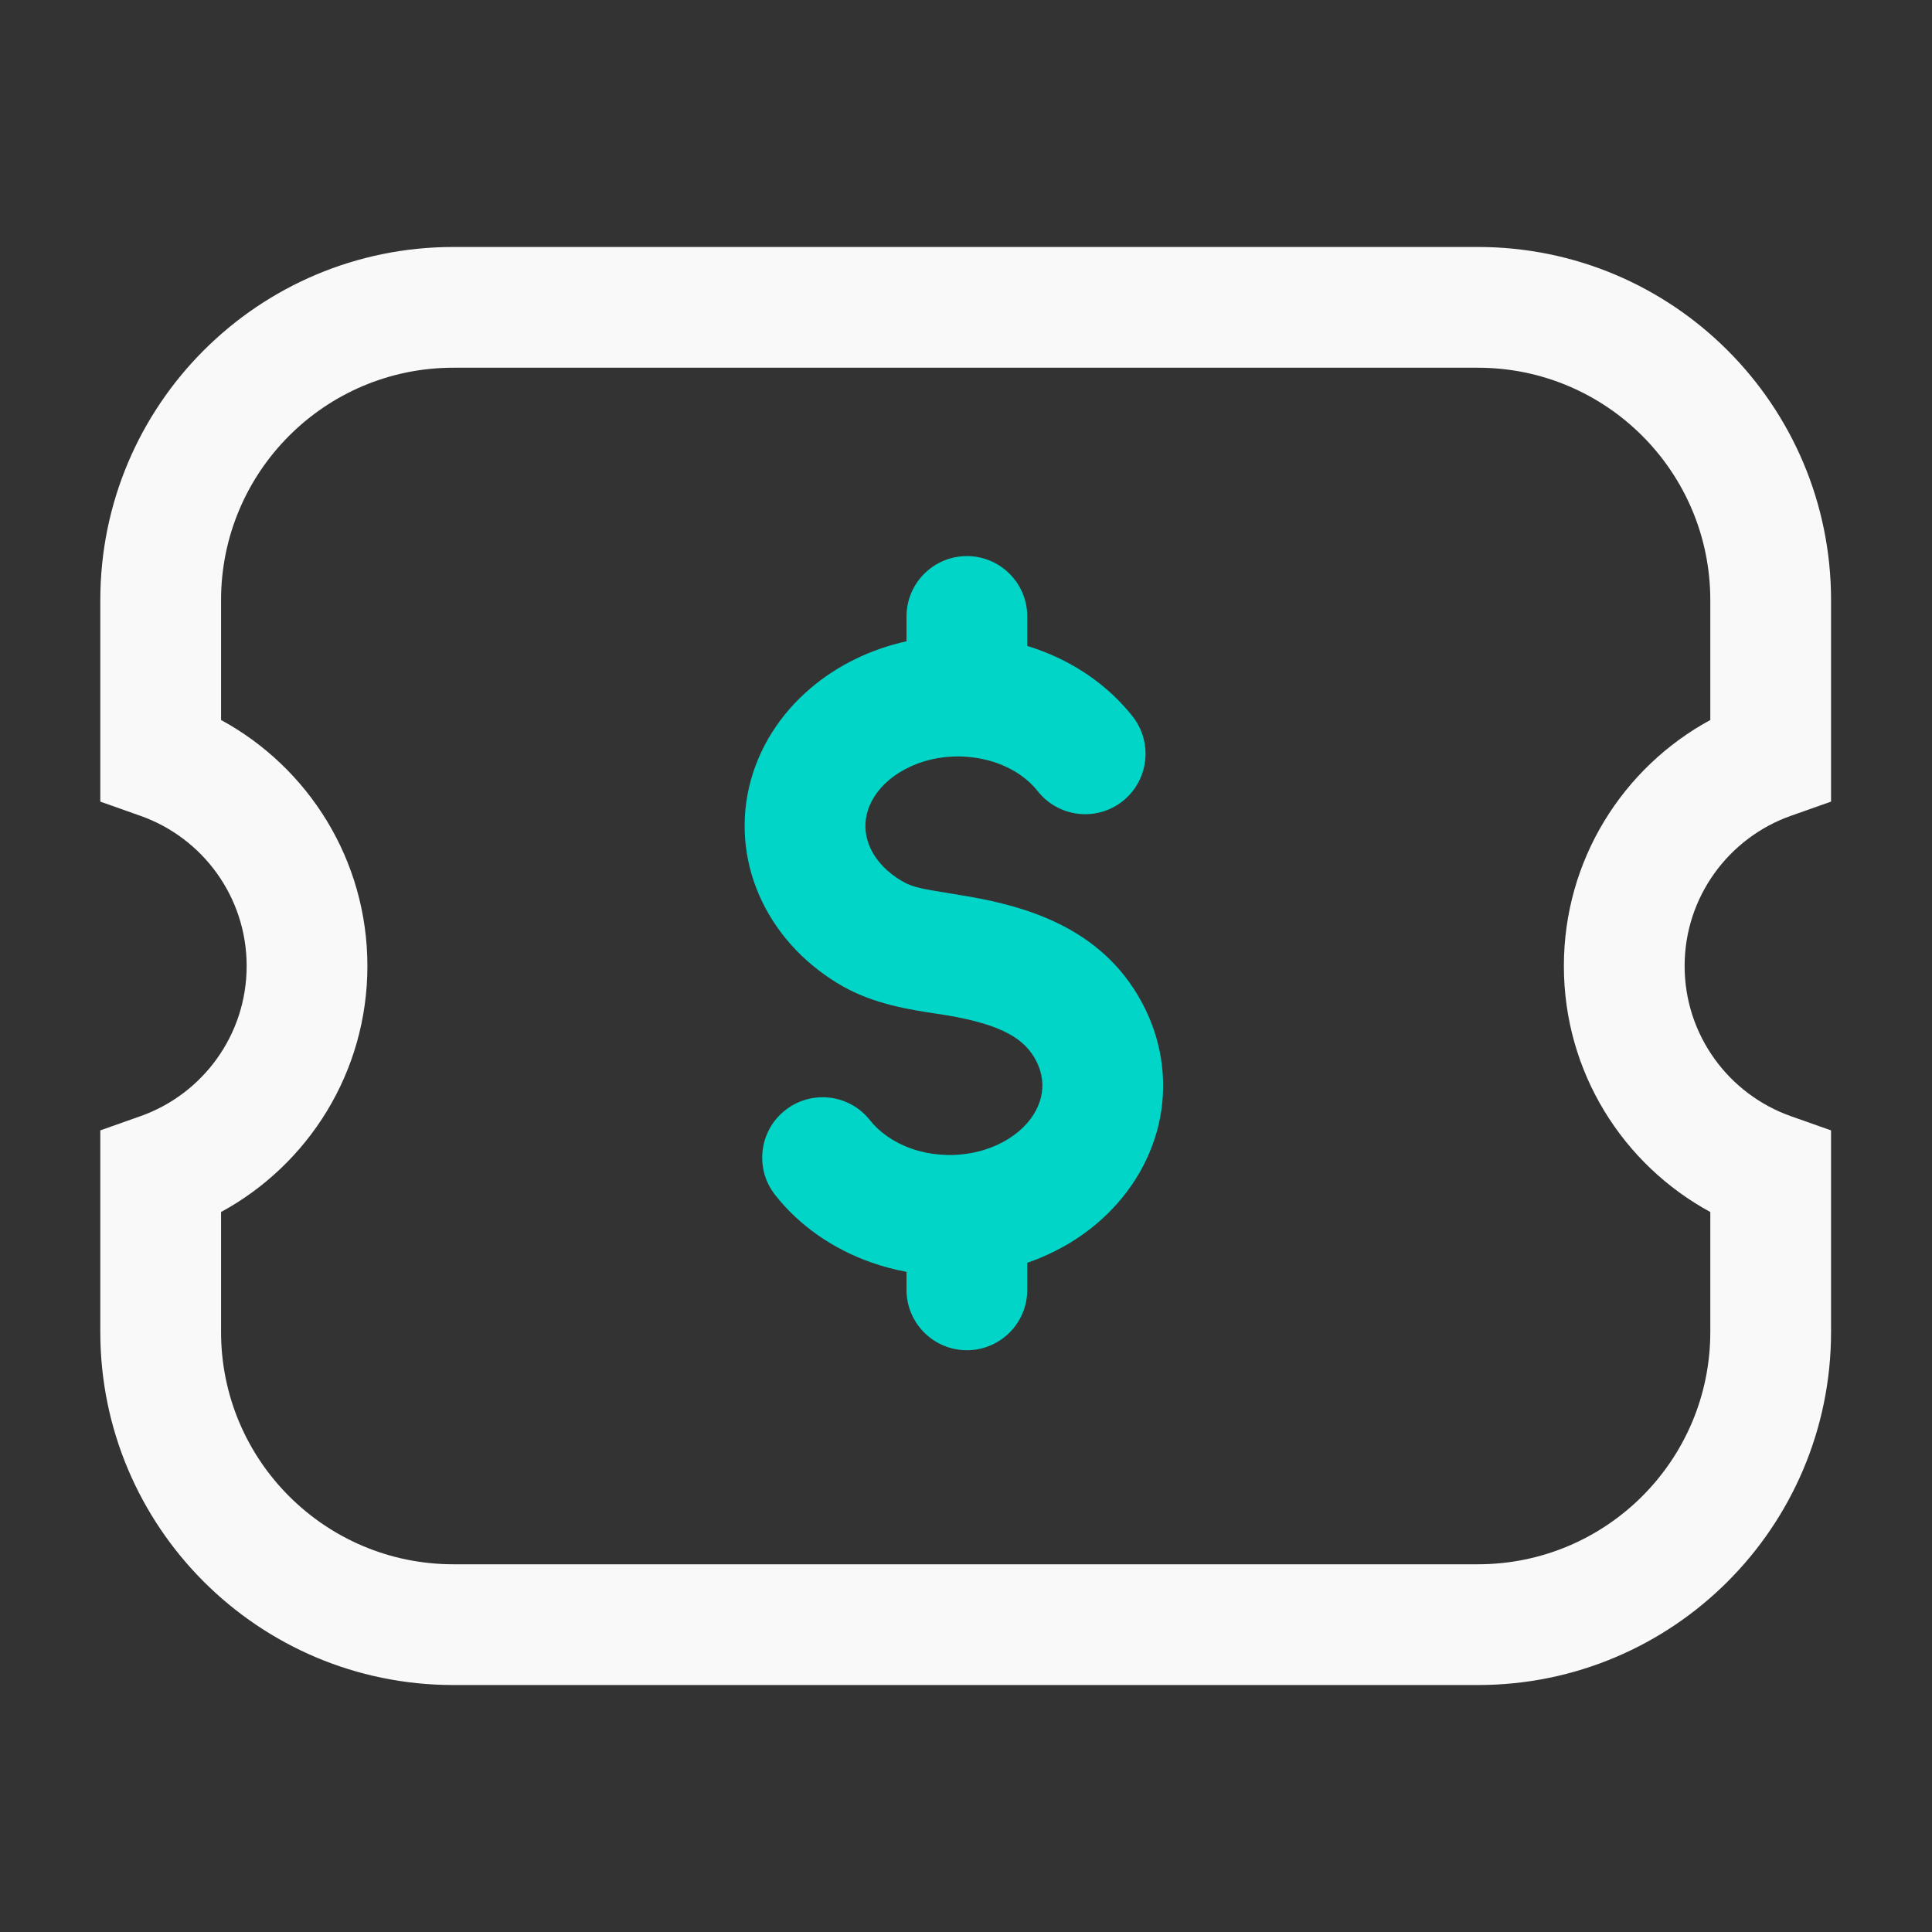 <svg width="24" height="24" viewBox="0 0 24 24" fill="none" xmlns="http://www.w3.org/2000/svg">
<rect x="0" y="0" width="24" height="24" fill="#333333" stroke="none"/>
<path fill-rule="evenodd" clip-rule="evenodd" d="M5.632 4.568C4.038 4.568 2.746 5.861 2.746 7.455V8.944C3.828 9.532 4.564 10.68 4.564 12C4.564 13.321 3.828 14.468 2.746 15.056V16.546C2.746 18.14 4.038 19.432 5.632 19.432H18.359C19.953 19.432 21.246 18.14 21.246 16.546V15.056C20.163 14.468 19.427 13.321 19.427 12C19.427 10.68 20.163 9.532 21.246 8.944V7.455C21.246 5.861 19.953 4.568 18.359 4.568H5.632ZM1.246 7.455C1.246 5.032 3.209 3.068 5.632 3.068H18.359C20.782 3.068 22.746 5.032 22.746 7.455V9.958L22.245 10.135C21.477 10.407 20.927 11.14 20.927 12C20.927 12.86 21.477 13.593 22.245 13.865L22.746 14.042V16.546C22.746 18.968 20.782 20.932 18.359 20.932H5.632C3.209 20.932 1.246 18.968 1.246 16.546V14.042L1.746 13.865C2.515 13.593 3.064 12.86 3.064 12C3.064 11.14 2.515 10.407 1.746 10.135L1.246 9.958V7.455Z" fill="#F9F9F9"/>
<path fill-rule="evenodd" clip-rule="evenodd" d="M12.011 6.908C12.425 6.908 12.761 7.244 12.761 7.658V8.024C12.8 8.036 12.838 8.049 12.876 8.062C13.345 8.227 13.765 8.513 14.07 8.9C14.326 9.226 14.269 9.698 13.944 9.954C13.618 10.21 13.147 10.153 12.891 9.828C12.778 9.684 12.604 9.556 12.379 9.477C12.153 9.398 11.9 9.376 11.655 9.417C11.409 9.459 11.198 9.559 11.042 9.691C10.888 9.822 10.8 9.974 10.767 10.117C10.734 10.258 10.749 10.407 10.819 10.55C10.89 10.696 11.021 10.841 11.215 10.951M11.215 10.951C11.343 11.024 11.471 11.044 11.751 11.09C11.83 11.103 11.921 11.118 12.028 11.136C12.803 11.27 13.751 11.558 14.228 12.537C14.446 12.984 14.506 13.485 14.393 13.97C14.279 14.452 14.005 14.876 13.628 15.197C13.373 15.413 13.078 15.578 12.761 15.687V16.023C12.761 16.437 12.425 16.773 12.011 16.773C11.597 16.773 11.261 16.437 11.261 16.023V15.799C11.112 15.772 10.965 15.733 10.822 15.682C10.353 15.517 9.934 15.232 9.629 14.844C9.373 14.519 9.429 14.047 9.755 13.791C10.081 13.535 10.552 13.591 10.808 13.917C10.921 14.06 11.095 14.188 11.32 14.268C11.546 14.347 11.799 14.369 12.044 14.327C12.29 14.286 12.501 14.185 12.657 14.053C12.811 13.922 12.898 13.771 12.932 13.628C12.965 13.486 12.95 13.338 12.88 13.195C12.74 12.907 12.454 12.732 11.772 12.614C11.729 12.607 11.678 12.599 11.623 12.591C11.32 12.545 10.864 12.476 10.474 12.255C10.043 12.011 9.687 11.651 9.471 11.207C9.253 10.761 9.193 10.26 9.306 9.775C9.419 9.292 9.694 8.868 10.071 8.548C10.41 8.26 10.823 8.063 11.261 7.966V7.658C11.261 7.244 11.597 6.908 12.011 6.908" fill="#00D5C8"/>
</svg>
